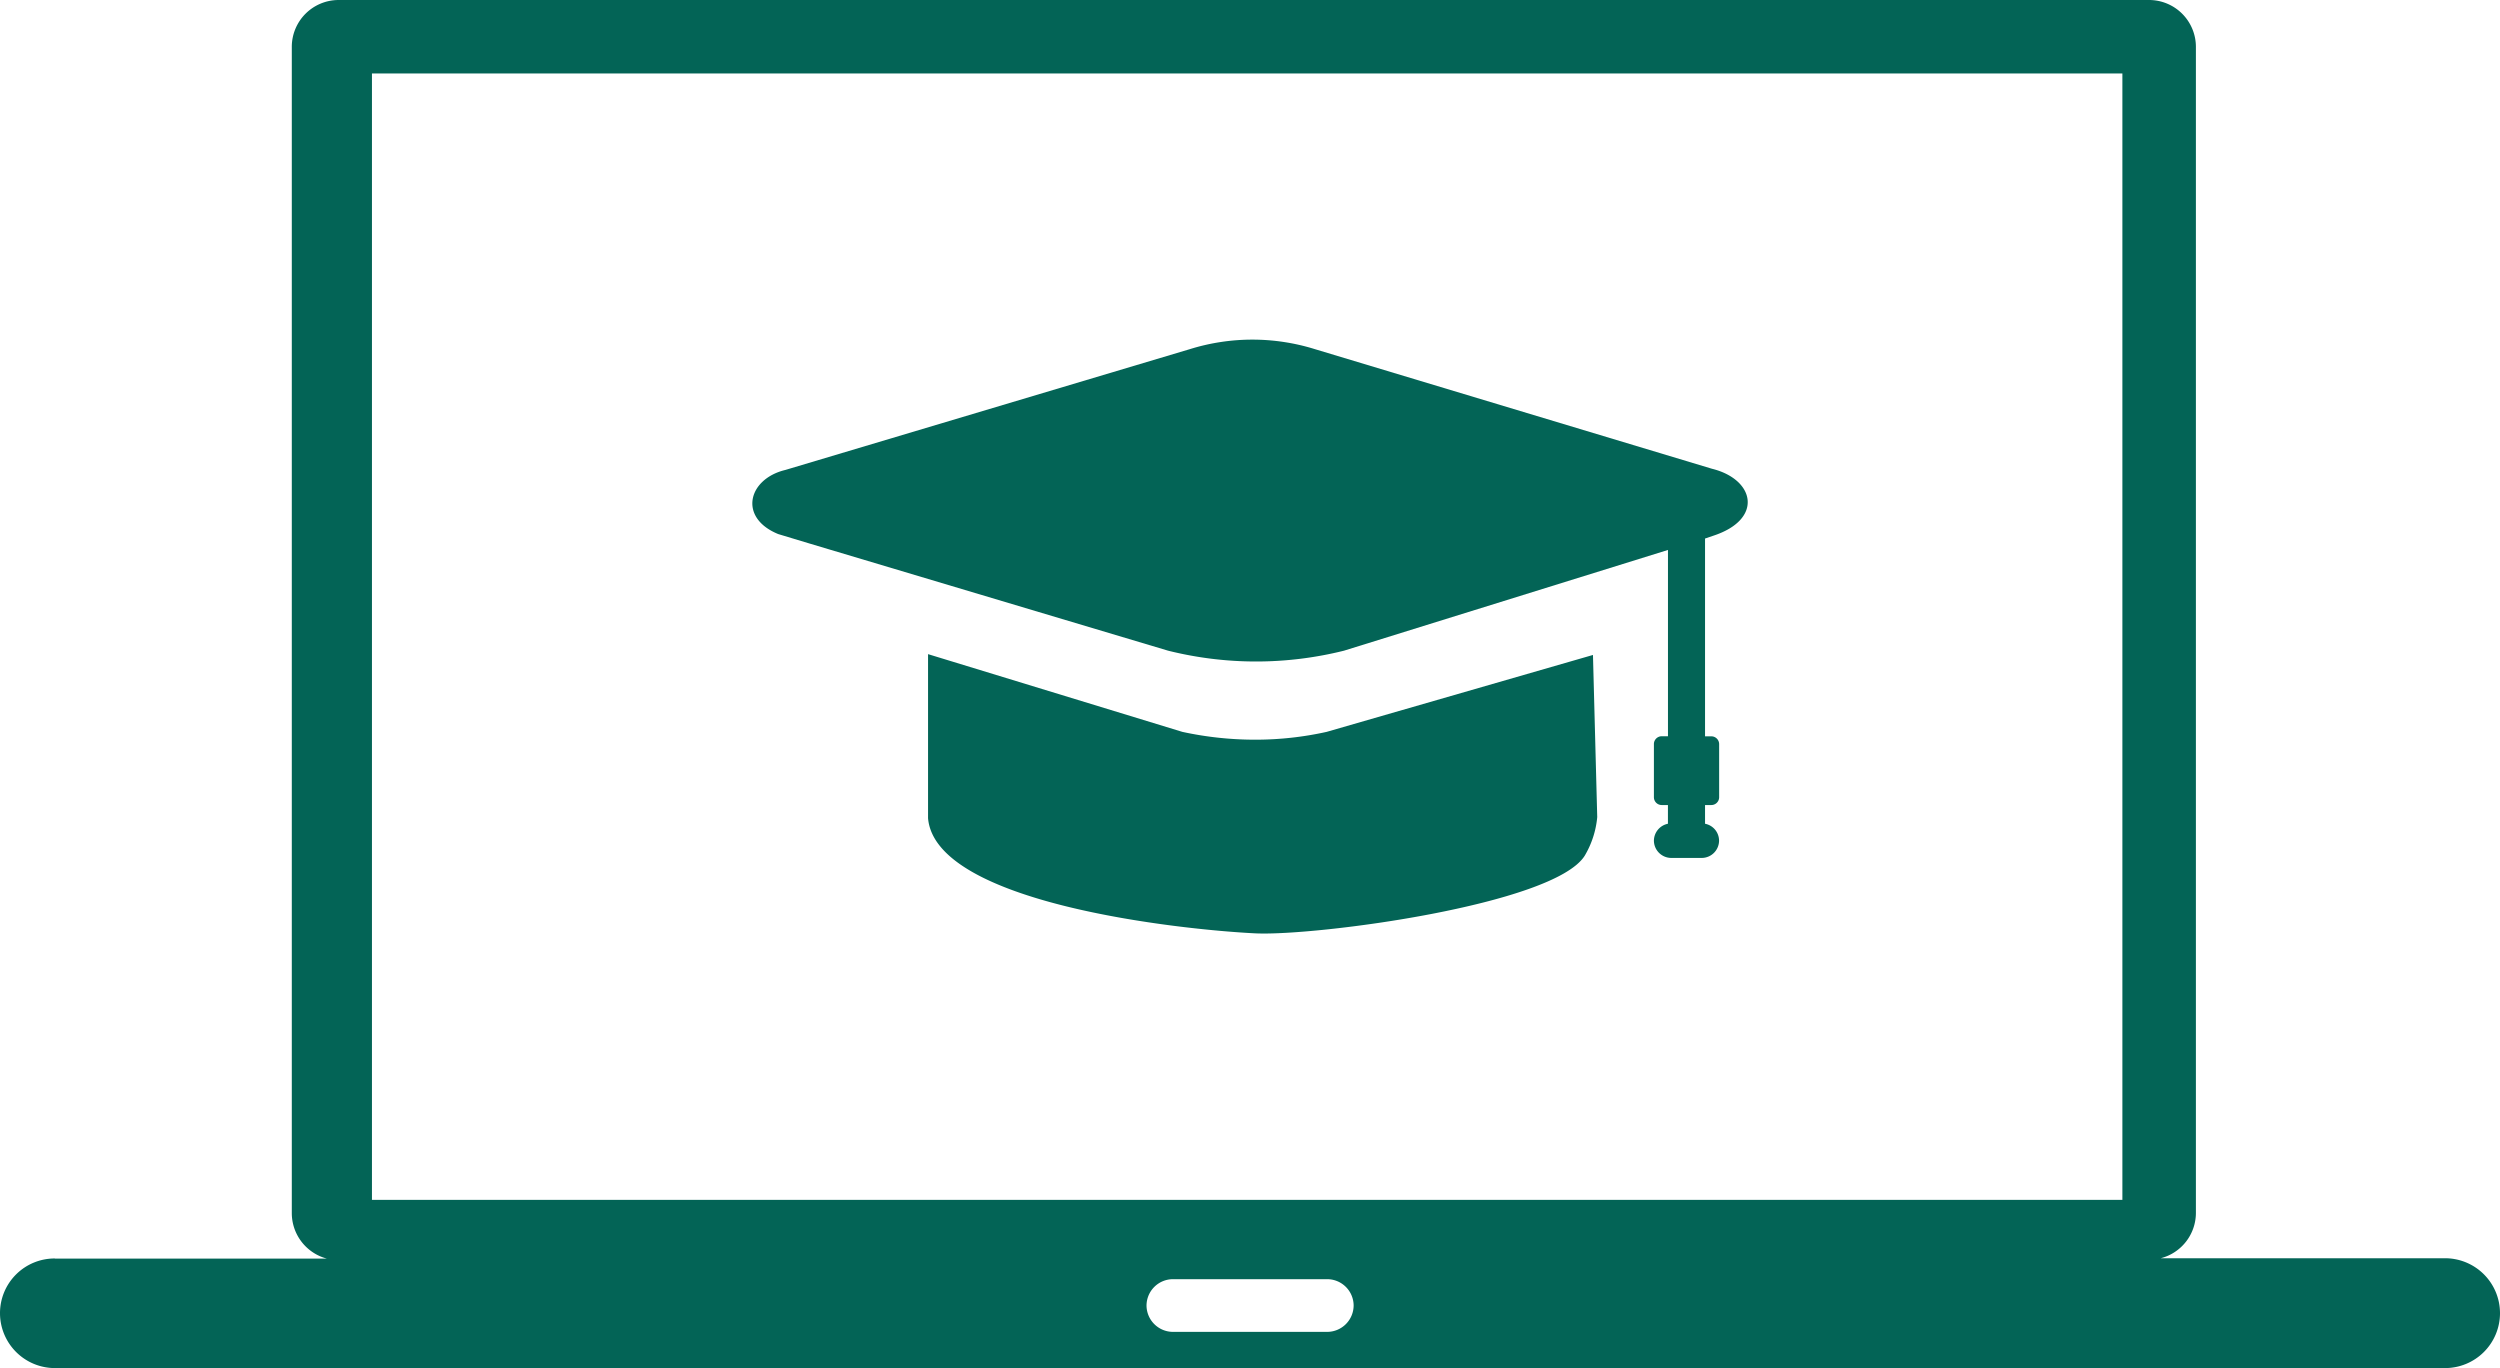 <svg xmlns="http://www.w3.org/2000/svg" width="64" height="35.024" viewBox="0 0 64 35.024">
  <path id="_4" data-name="4" d="M40.889,20.913l-.109-4.146-6.818,1.969a8.4,8.4,0,0,1-1.813.2,8.767,8.767,0,0,1-1.88-.2l-6.511-1.99v4.2c.188,2.182,6.454,2.854,8.381,2.948,1.542.073,7.631-.729,8.428-1.985a2.362,2.362,0,0,0,.323-1ZM1.406,32.221H8.37a1.206,1.206,0,0,1-.9-1.162V1.2A1.2,1.2,0,0,1,8.667,0H55.015a1.2,1.2,0,0,1,1.2,1.2V31.049a1.2,1.2,0,0,1-.9,1.162h7.282A1.407,1.407,0,0,1,64,33.617h0a1.407,1.407,0,0,1-1.406,1.406H1.406A1.407,1.407,0,0,1,0,33.617H0a1.4,1.4,0,0,1,1.406-1.4ZM9.522,1.88H54.333V30.716H9.522V1.88ZM30.028,32.747h3.948a.678.678,0,0,1,.677.672h0a.679.679,0,0,1-.677.677H30.028a.679.679,0,0,1-.677-.677h0a.678.678,0,0,1,.677-.672ZM43.649,13.782V18.85h.161a.2.2,0,0,1,.2.2v1.359a.2.2,0,0,1-.2.2h-.161v.479a.442.442,0,0,1,.359.432h0a.445.445,0,0,1-.438.443h-.787a.446.446,0,0,1-.443-.443h0a.446.446,0,0,1,.359-.432v-.479H42.54a.2.2,0,0,1-.2-.2V19.048a.2.2,0,0,1,.2-.2H42.7V14.079l-8.292,2.578a9.287,9.287,0,0,1-4.506,0l-9.152-2.735-.828-.25c-1.031-.422-.771-1.412.182-1.641L30.461,8.938a5.376,5.376,0,0,1,3.2,0L43.826,12c1.1.271,1.323,1.292.036,1.714l-.214.073Z" transform="translate(0 0)" fill="#036456" fill-rule="evenodd"/>
</svg>
